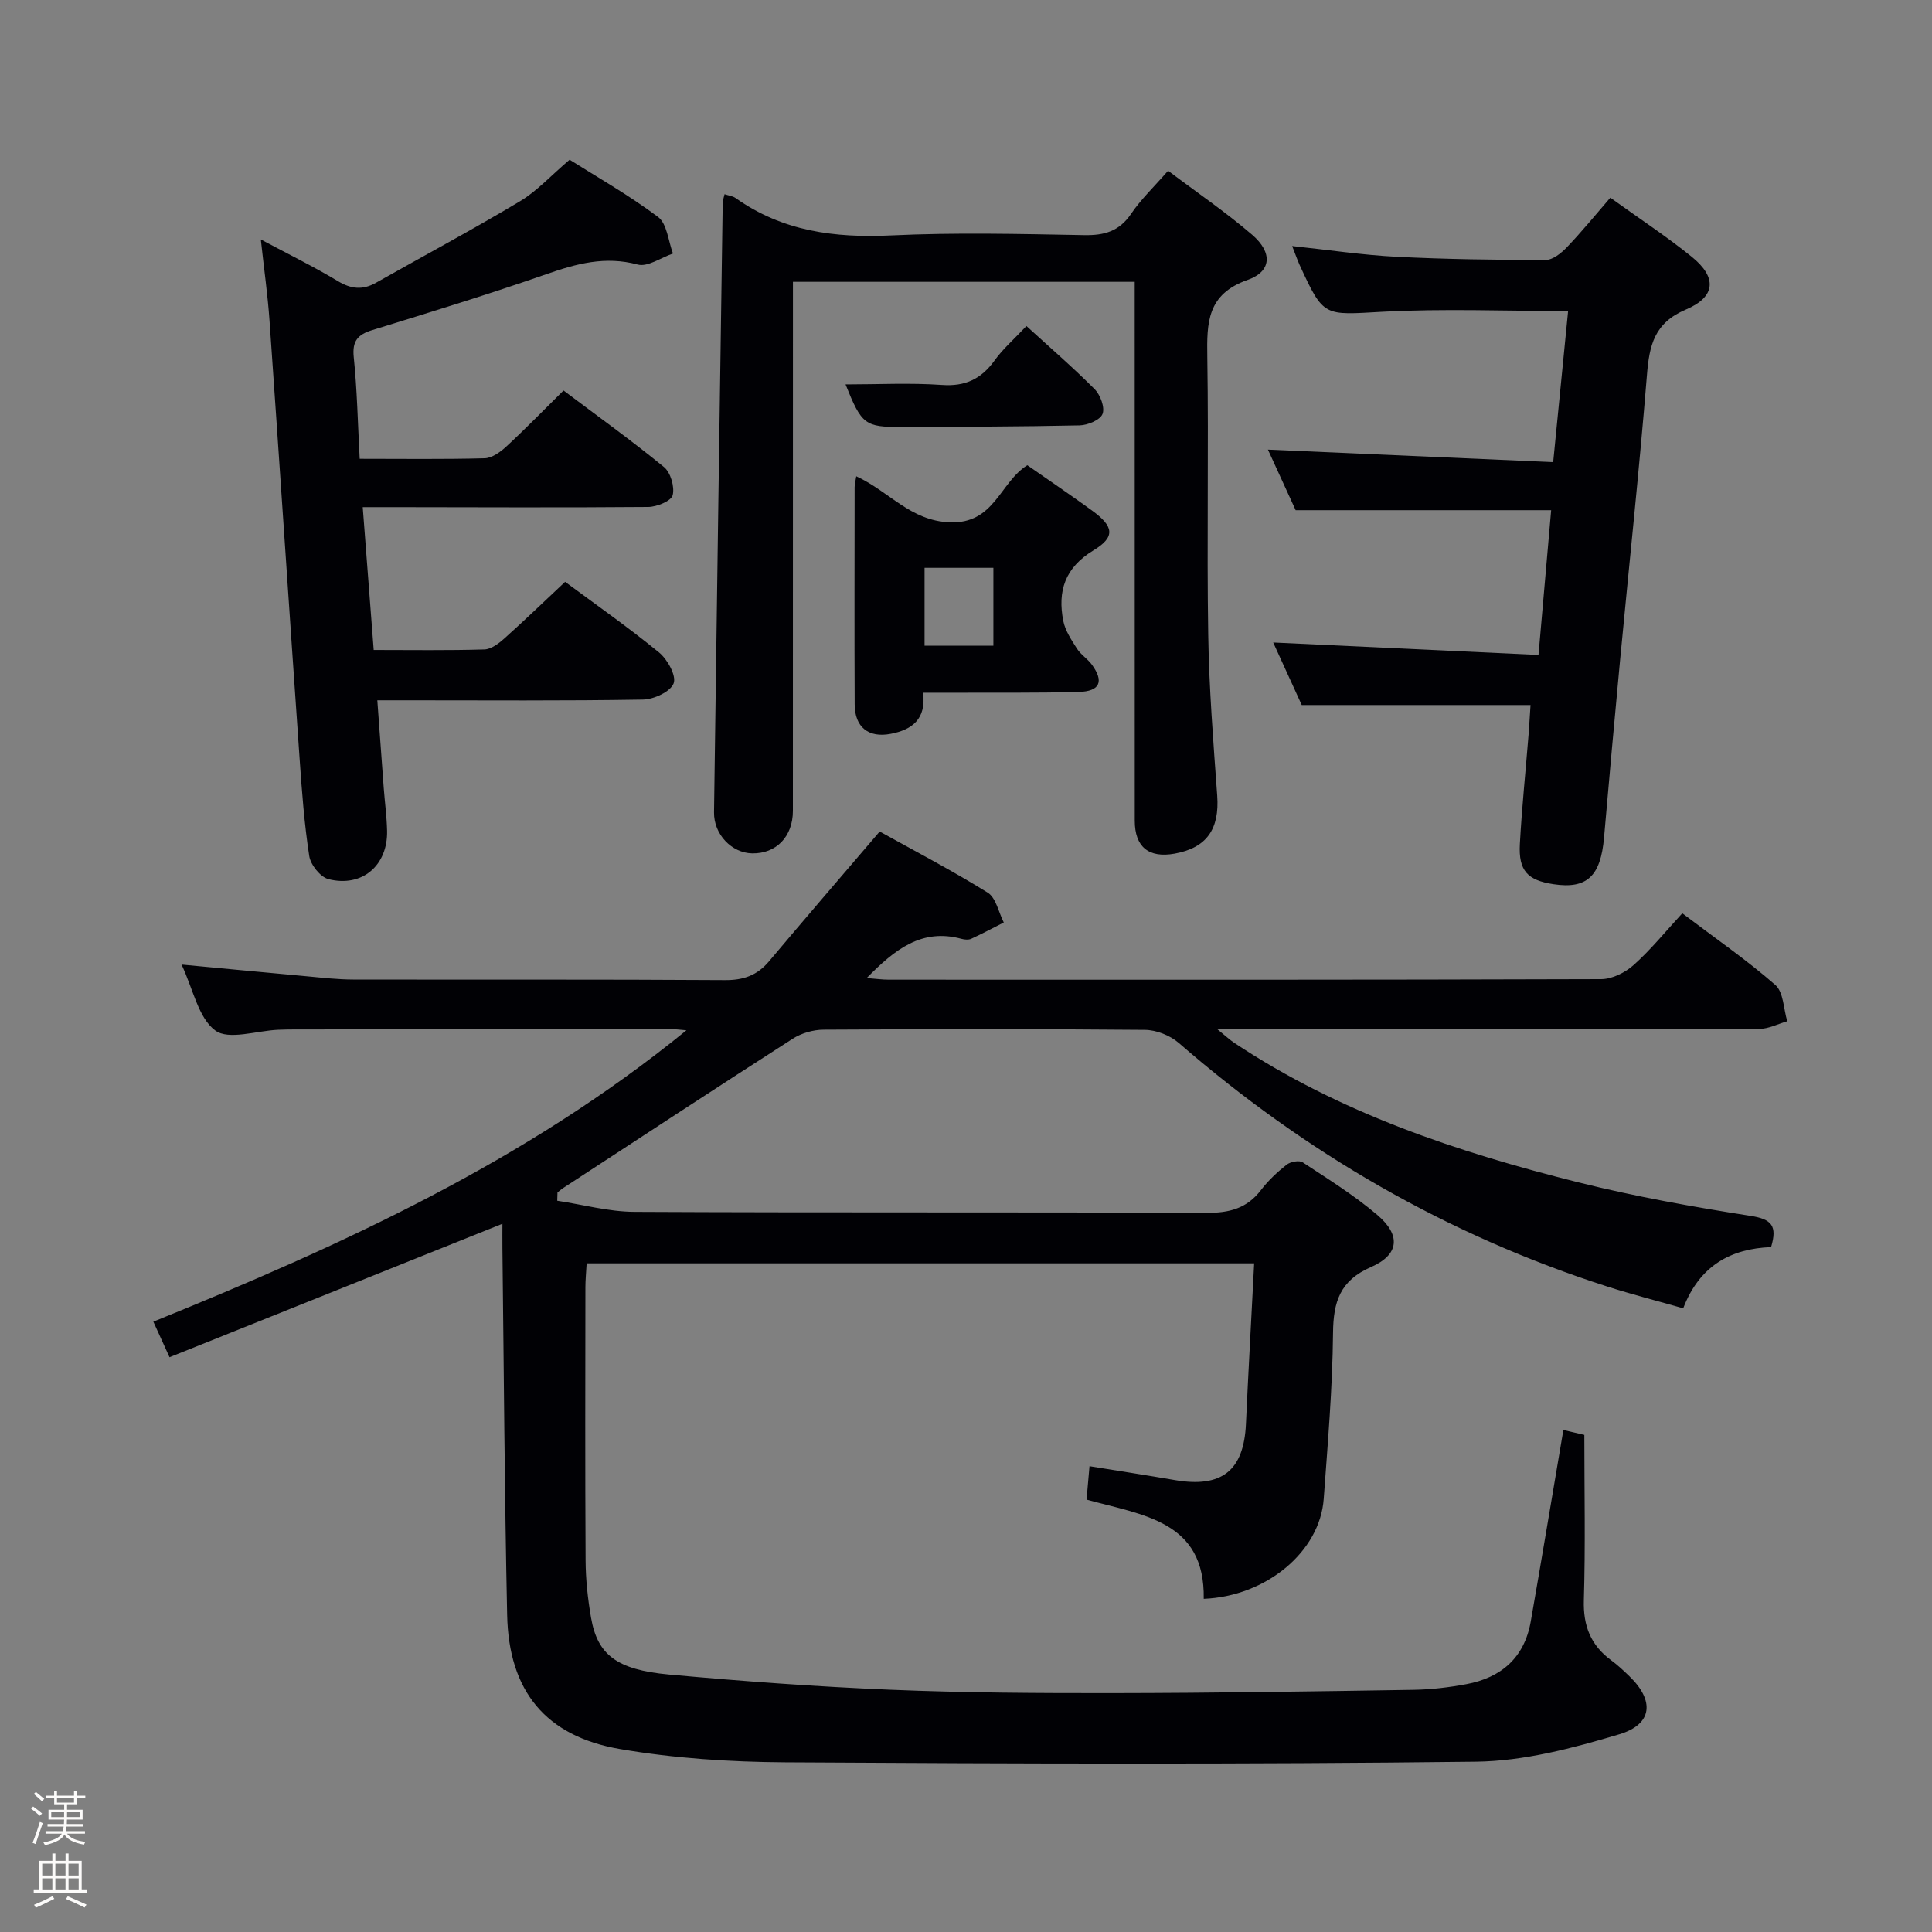 <svg enable-background="new 0 0 400 400" viewBox="0 0 400 400" xmlns="http://www.w3.org/2000/svg"><rect x="0" y="0" width="400" height="400" fill="#808080" stroke="none"/><path d="m6.44 374.46.42-.45c.65.47 1.27.95 1.85 1.44l-.45.49c-.65-.56-1.25-1.06-1.82-1.48m.93 7.33-.63-.26c.55-1.36 1.05-2.8 1.52-4.33.19.1.38.19.59.27-.46 1.29-.95 2.73-1.48 4.32m-.38-10.38.44-.42c.43.34 1.01.82 1.74 1.44l-.49.49c-.53-.51-1.09-1.01-1.69-1.51m2.5.35h1.72v-1.04h.59v1.04h3.52v-1.04h.59v1.04h1.75v.53h-1.75v1.42h-2.03v.97h3.22v2.03h-3.24c0 .35-.01.66-.03.93h3.32v.53h-3.37c-.03.27-.08.58-.15.94h3.96v.53h-3.71c.67.92 1.93 1.48 3.79 1.68-.13.24-.23.44-.29.59-2.13-.38-3.48-1.08-4.04-2.12-.43.97-1.77 1.72-4.03 2.23-.09-.19-.2-.37-.33-.55 2.1-.42 3.37-1.03 3.81-1.83h-3.36v-.53h3.58c.08-.29.13-.61.16-.94h-3.33v-.53h3.39c.02-.27.04-.58.04-.93h-3.23v-2.03h3.25v-.97h-2.07v-1.42h-1.73zm1.12 3.44v1h2.65c.01-.3.02-.44.01-.4v-.25-.35zm1.19-2h3.52v-.91h-3.52zm4.71 2h-2.63v.59c0 .15-.01.28-.01.4h2.64z" fill="#fcfbfa"/><path d="m13.56 383.74h.63v1.52h2.72v6.07h1.13v.6h-11.06v-.6h1.13v-6.07h2.73v-1.52h.63v1.52h2.1v-1.52zm-2.69 8.83.38.56c-1.24.63-2.53 1.25-3.85 1.85-.1-.21-.21-.42-.34-.63 1.36-.55 2.63-1.15 3.81-1.78m-2.13-4.27h2.1v-2.45h-2.1zm0 3.04h2.1v-2.46h-2.1zm2.72-3.04h2.1v-2.45h-2.1zm0 3.04h2.1v-2.46h-2.1zm6.07 3.6c-1.41-.71-2.7-1.3-3.86-1.78l.35-.56c1.45.62 2.75 1.19 3.88 1.72zm-1.25-9.09h-2.1v2.45h2.1zm-2.09 5.49h2.1v-2.46h-2.1z" fill="#fcfbfa"/><g fill="#010105"><path d="m115.37 248.6c5.32.8 10.63 2.27 15.96 2.3 39.5.2 79 .03 118.5.21 4.7.02 8.33-.92 11.23-4.71 1.5-1.97 3.37-3.72 5.32-5.26.79-.62 2.61-.97 3.33-.49 5.27 3.47 10.68 6.83 15.47 10.91 4.92 4.19 4.5 8.23-1.33 10.77-6.42 2.8-7.8 7.19-7.86 13.65-.11 11.46-1.1 22.92-1.93 34.36-.79 10.9-11.88 20.16-24.84 20.68.28-16.11-12.49-17.3-24.26-20.54.19-2.11.38-4.28.61-6.92 6.26 1.01 11.96 1.89 17.64 2.87 9.75 1.68 14.31-1.94 14.75-11.63.5-10.95 1.12-21.9 1.7-33.24-46.08 0-91.96 0-138.2 0-.09 1.75-.26 3.37-.26 4.98-.02 18.83-.07 37.67.04 56.5.02 3.97.45 7.98 1.13 11.9 1.33 7.63 5.26 10.76 16.17 11.76 15.23 1.39 30.49 2.51 45.77 3.14 15.46.64 30.96.72 46.44.7 20.65-.03 41.3-.35 61.94-.68 3.64-.06 7.32-.5 10.9-1.17 7.23-1.34 12.02-5.5 13.33-12.95 2.29-13.06 4.46-26.15 6.76-39.68 1.22.29 2.71.64 4.34 1.02 0 11.59.24 22.9-.1 34.2-.16 5.35 1.43 9.37 5.69 12.49 1.34.98 2.56 2.14 3.75 3.29 5.21 5.04 4.84 9.94-2.15 12.02-9.6 2.87-19.7 5.54-29.62 5.66-47.66.57-95.33.42-142.99.13-11.43-.07-22.99-.82-34.24-2.75-15.46-2.65-23.03-12.08-23.36-27.74-.54-25.3-.68-50.61-.98-75.92-.02-1.82 0-3.65 0-5.09-22.94 9.2-45.8 18.36-68.92 27.63-1.4-3.07-2.27-4.99-3.35-7.36 39.02-15.83 76.97-33.12 110.37-60.33-1.5-.12-2.27-.24-3.03-.24-26 .01-52 .04-78 .06-1.17 0-2.33.02-3.5.07-4.45.19-10.25 2.2-13.02.15-3.51-2.6-4.56-8.51-6.98-13.65 9.12.86 17.59 1.67 26.06 2.44 3.14.29 6.29.65 9.44.66 25.67.05 51.33-.05 77 .12 3.85.03 6.69-.99 9.13-3.89 7.37-8.76 14.84-17.43 22.91-26.87 6.94 3.86 14.82 7.97 22.36 12.65 1.73 1.07 2.25 4.07 3.33 6.18-2.24 1.14-4.46 2.33-6.75 3.38-.55.25-1.36.18-1.98.01-8.26-2.25-13.84 2.2-19.65 8.11 1.88.15 3.22.34 4.57.34 49.17.02 98.33.05 147.5-.11 2.28-.01 4.99-1.37 6.75-2.95 3.56-3.19 6.61-6.96 10.04-10.68 6.98 5.28 13.42 9.72 19.27 14.84 1.7 1.49 1.69 4.95 2.46 7.51-1.93.55-3.85 1.57-5.78 1.58-35.17.1-70.33.07-105.5.07-1.83 0-3.65 0-6.71 0 1.72 1.39 2.56 2.2 3.52 2.83 21.78 14.48 46.18 22.61 71.25 28.88 11.74 2.93 23.7 5.07 35.66 6.94 4.34.68 5.54 2.06 4.21 6.46-8.28.31-14.8 3.8-18.19 12.67-5.29-1.51-10.54-2.85-15.7-4.5-33.09-10.63-62.53-27.68-88.75-50.45-1.8-1.56-4.64-2.68-7.01-2.7-22.16-.2-44.33-.17-66.5-.04-2.15.01-4.59.71-6.4 1.87-15.94 10.23-31.78 20.63-47.64 30.99-.38.25-.71.56-1.07.85-.02.55-.03 1.13-.05 1.71z"/><path d="m74.47 94.99c8.91 0 17.39.12 25.87-.11 1.54-.04 3.28-1.31 4.52-2.46 3.91-3.61 7.62-7.43 11.81-11.57 6.89 5.19 14.02 10.3 20.79 15.84 1.38 1.13 2.25 4.11 1.81 5.84-.31 1.2-3.27 2.41-5.06 2.43-17.66.15-35.33.06-52.99.04-1.81 0-3.62 0-6.12 0 .75 9.71 1.46 19.03 2.27 29.57 7.73 0 15.33.12 22.91-.11 1.42-.04 2.99-1.24 4.15-2.28 4.21-3.77 8.28-7.7 12.57-11.72 6.19 4.59 13.01 9.36 19.43 14.61 1.75 1.43 3.64 4.82 3.04 6.41-.64 1.72-4.09 3.32-6.35 3.36-16.33.28-32.66.15-48.99.15-1.81 0-3.62 0-6.01 0 .46 6.28.88 12.17 1.32 18.05.22 2.98.63 5.96.7 8.94.18 7.18-5.14 11.8-12.13 10.04-1.67-.42-3.7-2.96-3.98-4.77-1.04-6.72-1.54-13.53-2.01-20.33-2.11-30.18-4.1-60.38-6.22-90.56-.37-5.28-1.12-10.54-1.8-16.78 5.71 3.05 10.96 5.62 15.95 8.62 2.74 1.65 5.13 1.89 7.86.36 9.96-5.62 20.05-11.03 29.86-16.9 3.51-2.1 6.38-5.29 10.26-8.59 5.33 3.37 12.11 7.21 18.3 11.84 1.88 1.4 2.12 4.99 3.1 7.58-2.46.83-5.23 2.84-7.31 2.28-6.72-1.8-12.64-.19-18.88 1.99-11.91 4.15-23.97 7.85-36.03 11.57-3.03.93-4.22 2.24-3.87 5.63.7 6.77.83 13.57 1.23 21.03z"/><path d="m150.01 40.21c.82.27 1.68.36 2.3.8 9.71 6.89 20.54 8.28 32.18 7.73 13.3-.63 26.65-.3 39.97-.06 4.18.08 7.27-.79 9.72-4.41 2.03-3 4.72-5.55 7.66-8.92 5.9 4.45 11.93 8.55 17.42 13.27 4.23 3.65 4.05 7.57-.95 9.33-8.42 2.96-8.46 8.86-8.35 15.98.3 19.15-.12 38.31.19 57.46.17 11.12 1.06 22.23 1.86 33.33.5 6.92-2.16 10.82-8.83 12.02-5.36.96-8.24-1.39-8.24-6.84-.01-34.98-.01-69.95-.01-104.93 0-2.12 0-4.24 0-6.62-23.74 0-46.96 0-70.76 0v6.1c0 34.48 0 68.96-.01 103.43 0 5.33-3.45 8.89-8.44 8.8-4.23-.08-7.95-3.93-7.89-8.5.57-42.09 1.18-84.18 1.8-126.28.03-.48.22-.95.38-1.69z"/><path d="m316.88 145.97c-15.76 0-31.13 0-47.37 0-1.73-3.79-3.91-8.57-5.91-12.95 18.3.86 36.45 1.71 54.93 2.58.94-10.71 1.77-20.25 2.62-29.97-17.71 0-35.07 0-52.9 0-1.83-4-3.88-8.47-5.74-12.54 19.59.86 39.05 1.71 59.06 2.59 1.08-10.99 2.07-20.99 3.09-31.28-12.95 0-25.74-.54-38.47.15-12.13.66-12.1 1.22-17.12-9.7-.47-1.03-.83-2.11-1.54-3.91 7.57.8 14.54 1.86 21.55 2.22 10.3.52 20.62.66 30.93.66 1.48 0 3.23-1.41 4.38-2.61 3.08-3.22 5.9-6.69 9.01-10.28 5.85 4.21 11.56 7.96 16.85 12.23 5.27 4.26 5.03 8.29-1.23 10.94-6.54 2.77-7.55 7.43-8.04 13.57-1.59 19.69-3.7 39.34-5.56 59.01-1.16 12.24-2.25 24.48-3.32 36.73-.7 8.01-3.55 10.7-10.45 9.66-5.4-.81-7.28-2.8-6.98-8.32.42-7.62 1.21-15.23 1.82-22.84.16-2.12.27-4.23.39-5.94z"/><path d="m177.28 98.61c6.9 3.19 11.18 9.2 19.34 9.53 9.29.37 10.35-8.23 16.07-11.82 4.42 3.08 8.96 6.15 13.39 9.37 4.53 3.29 4.92 5.46.3 8.26-5.93 3.6-7.44 8.45-6.24 14.6.4 2.03 1.69 3.95 2.84 5.75.79 1.24 2.17 2.08 3.05 3.27 2.59 3.52 1.73 5.57-2.7 5.69-8.82.23-17.66.13-26.48.16-1.81.01-3.62 0-5.73 0 .67 5.5-2.3 7.67-6.73 8.52-4.57.87-7.42-1.38-7.44-6.11-.07-14.99-.02-29.99-.01-44.98.01-.63.19-1.24.34-2.24zm28.39 35.07c0-5.68 0-10.88 0-16.12-5.03 0-9.73 0-14.25 0v16.12z"/><path d="m212.51 67.5c4.92 4.5 9.7 8.62 14.13 13.08 1.18 1.19 2.15 3.79 1.63 5.12-.48 1.25-3.06 2.33-4.74 2.37-12.29.27-24.58.28-36.87.33-7.59.03-8.26-.48-11.6-8.81 6.81 0 13.4-.35 19.93.11 4.87.35 8.18-1.24 10.95-5.1 1.73-2.4 4.03-4.39 6.57-7.1z"/></g></svg>